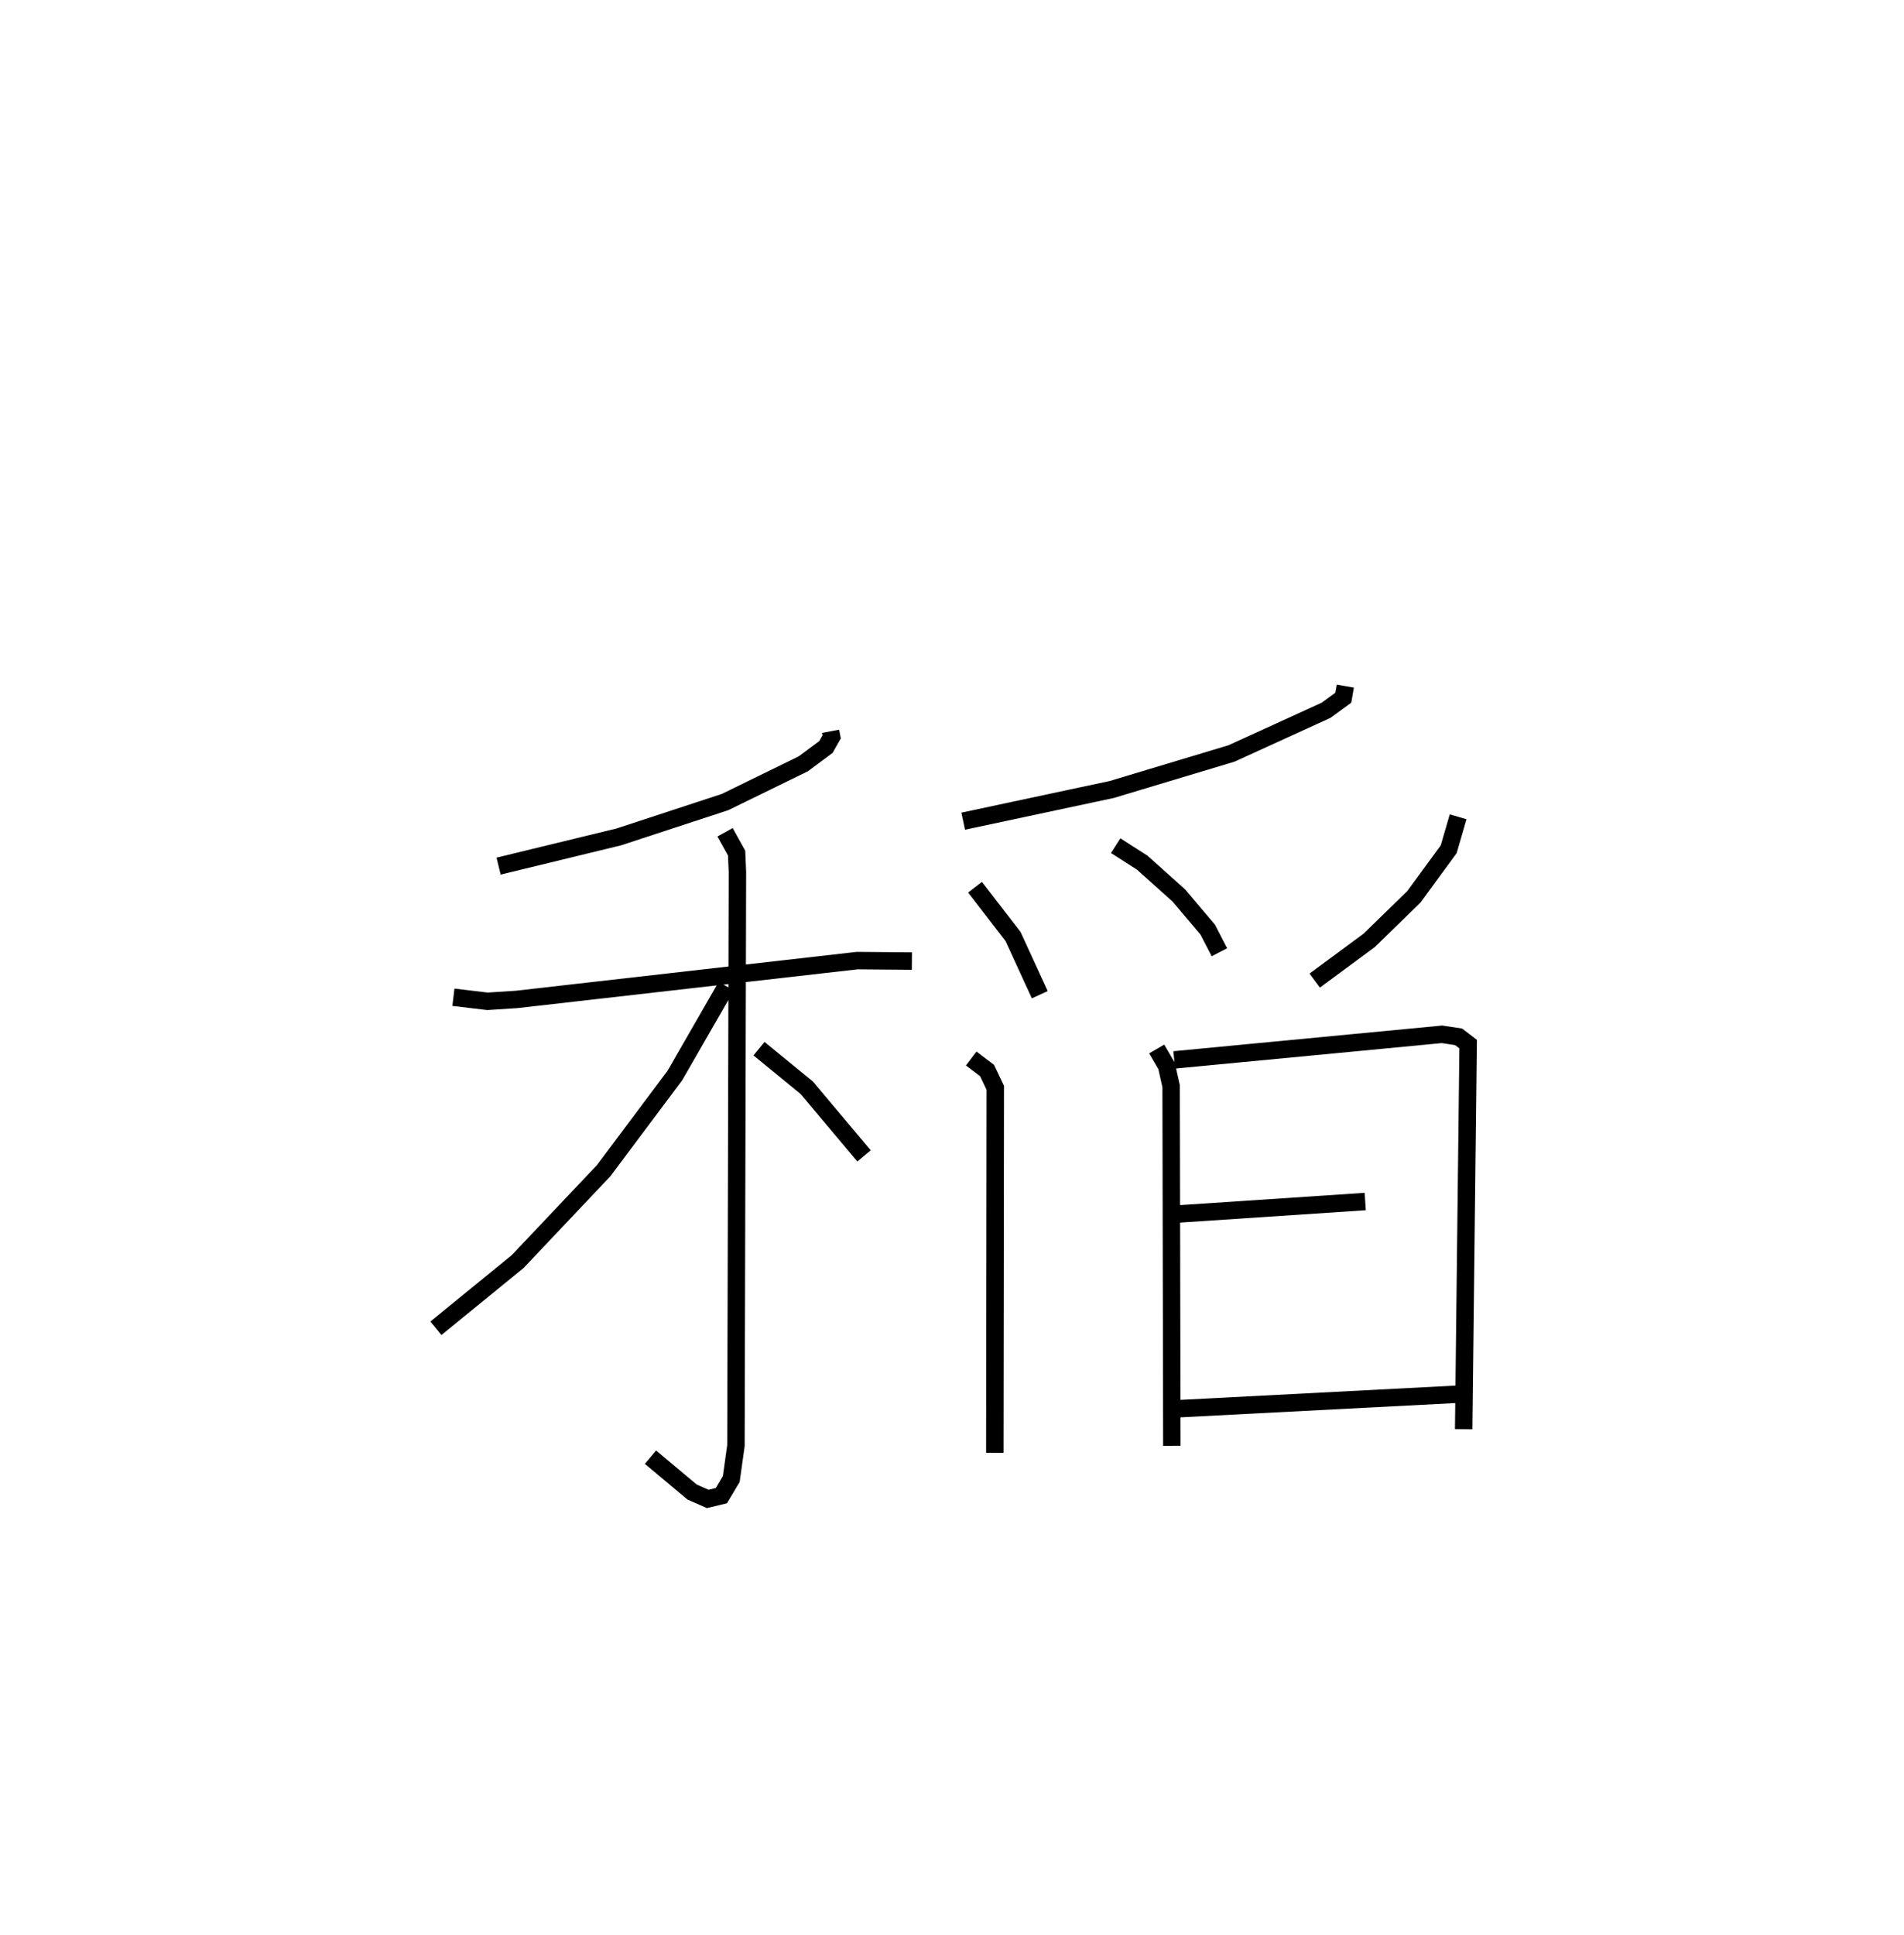 <?xml version="1.0" encoding="utf-8" ?>
<svg baseProfile="full" height="110.945" version="1.1" width="109.202" xmlns="http://www.w3.org/2000/svg" xmlns:ev="http://www.w3.org/2001/xml-events" xmlns:xlink="http://www.w3.org/1999/xlink"><defs /><rect fill="white" height="110.945" width="109.202" x="0" y="0" /><path d="M25.826,25 m0.0,0.0 m21.811,16.931 l0.061,0.322 -0.329,0.579 l-1.3,0.966 -4.486,2.191 l-6.092,1.998 -6.895,1.675 m-2.591,7.519 l1.954,0.233 1.677,-0.109 l19.528,-2.226 3.137,0.027 m-10.716,-7.385 l0.663,1.197 0.046,1.088 l-0.085,32.88 -0.268,1.918 l-0.569,0.954 -0.781,0.188 l-0.893,-0.393 -2.391,-2.001 m4.346,-27.005 l-2.948,5.123 -4.084,5.455 l-4.933,5.213 -4.687,3.822 m18.531,-16.03 l2.738,2.239 3.285,3.908 m27.603,-26.937 l-0.116,0.666 -0.99,0.722 l-5.419,2.473 -6.871,2.067 l-8.519,1.817 m0.678,3.787 l2.181,2.825 1.533,3.338 m4.353,-8.545 l1.519,0.971 2.106,1.886 l1.653,1.954 0.671,1.3 m13.692,-7.767 l-0.541,1.861 -1.997,2.727 l-2.563,2.497 -3.124,2.306 m-19.702,4.468 l0.91,0.689 0.471,0.991 l-0.027,20.927 m9.285,-23.153 l0.567,0.973 0.26,1.162 l0.041,20.62 m0.136,-22.129 l15.357,-1.467 0.956,0.144 l0.545,0.418 -0.256,22.081 m-16.768,-12.315 l11.121,-0.741 m-10.998,11.895 l16.294,-0.846 " fill="none" stroke="black" stroke-width="1" /></svg>